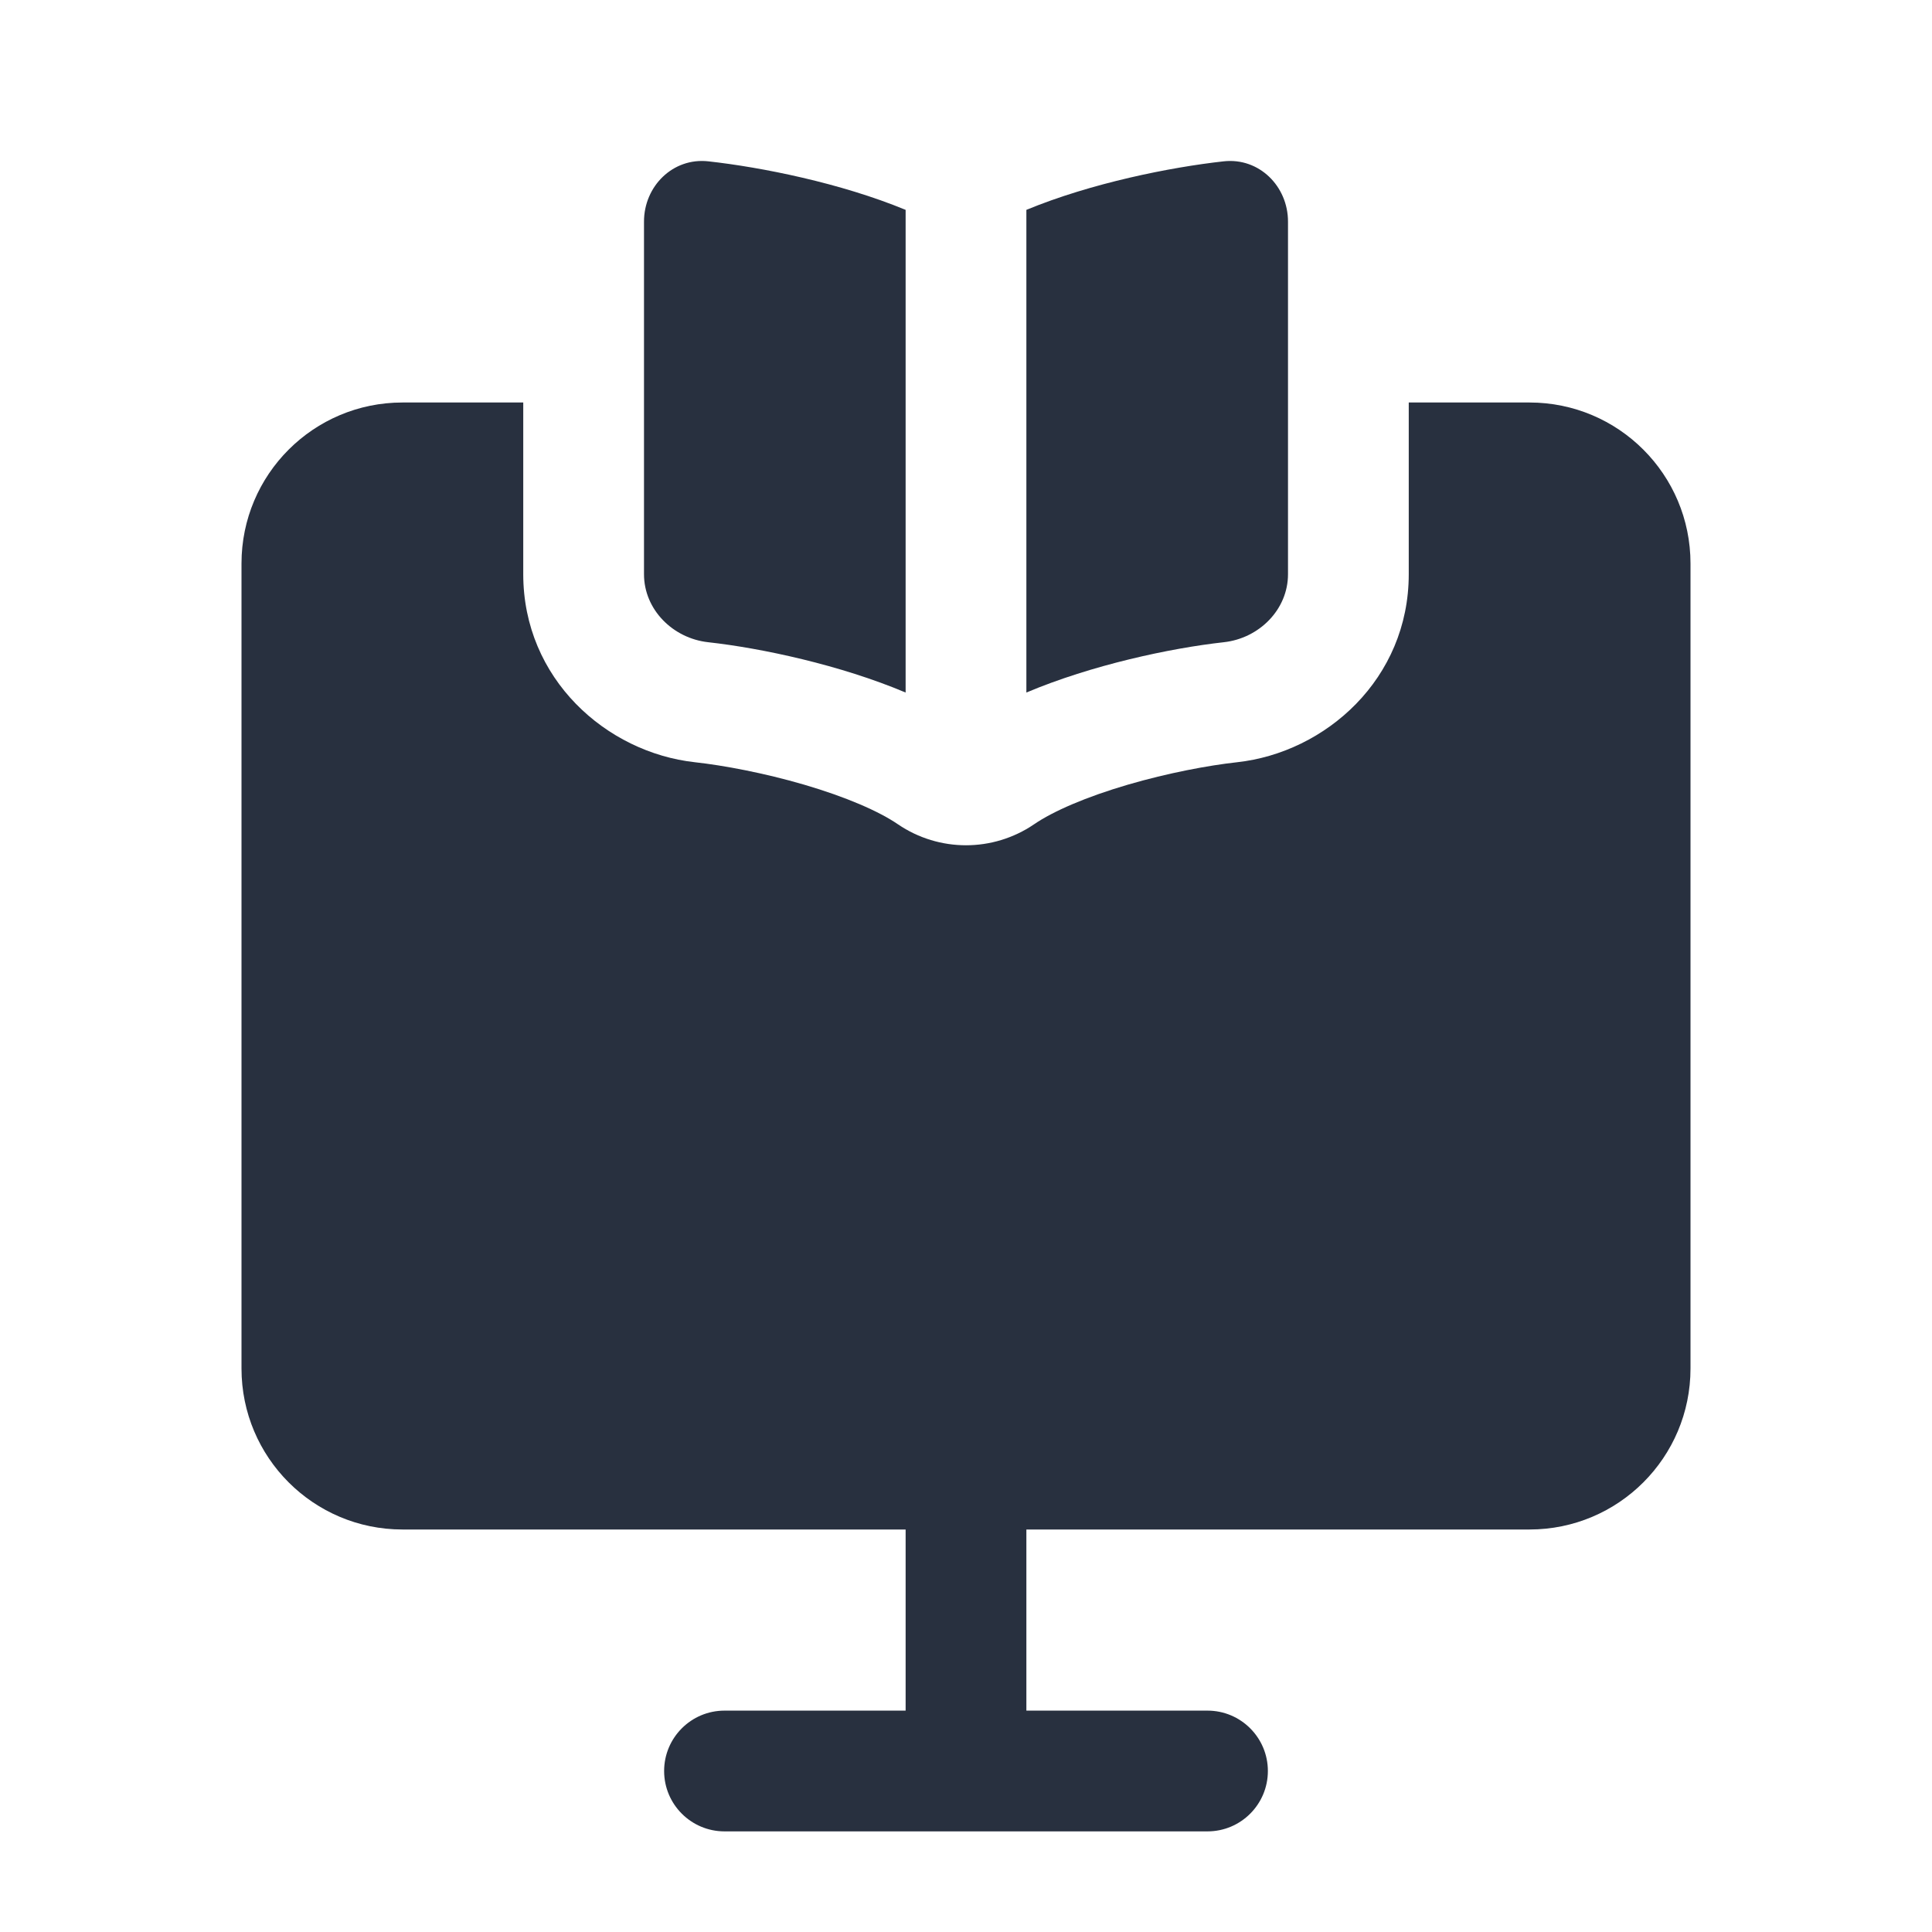 <svg width="24" height="24" viewBox="0 0 24 24" fill="none" xmlns="http://www.w3.org/2000/svg">
<path fill-rule="evenodd" clip-rule="evenodd" d="M8.798 2.004C9.459 2.077 10.441 2.273 11.25 2.607V8.603C10.441 8.261 9.459 8.051 8.798 7.978C8.359 7.93 8 7.573 8 7.133V2.753C8 2.313 8.359 1.956 8.798 2.004ZM15.202 7.978C14.541 8.051 13.559 8.261 12.75 8.603V2.607C13.559 2.273 14.541 2.077 15.202 2.004C15.641 1.956 16 2.313 16 2.753V7.133C16 7.573 15.641 7.93 15.202 7.978ZM6.5 5H5C3.895 5 3 5.895 3 7V17C3 18.105 3.895 19 5 19H11.25V21.25H9C8.586 21.25 8.25 21.586 8.25 22C8.25 22.414 8.586 22.75 9 22.75H15C15.414 22.75 15.75 22.414 15.75 22C15.75 21.586 15.414 21.25 15 21.25H12.75V19H19C20.105 19 21 18.105 21 17V7C21 5.895 20.105 5 19 5H17.5V7.133C17.5 8.432 16.469 9.348 15.366 9.469C15.011 9.508 14.509 9.602 14.009 9.748C13.491 9.9 13.083 10.077 12.845 10.24C12.335 10.587 11.665 10.587 11.155 10.24C10.917 10.077 10.509 9.9 9.991 9.748C9.491 9.602 8.989 9.508 8.634 9.469C7.531 9.348 6.5 8.432 6.5 7.133V5Z" fill="#28303F"/>
</svg>
